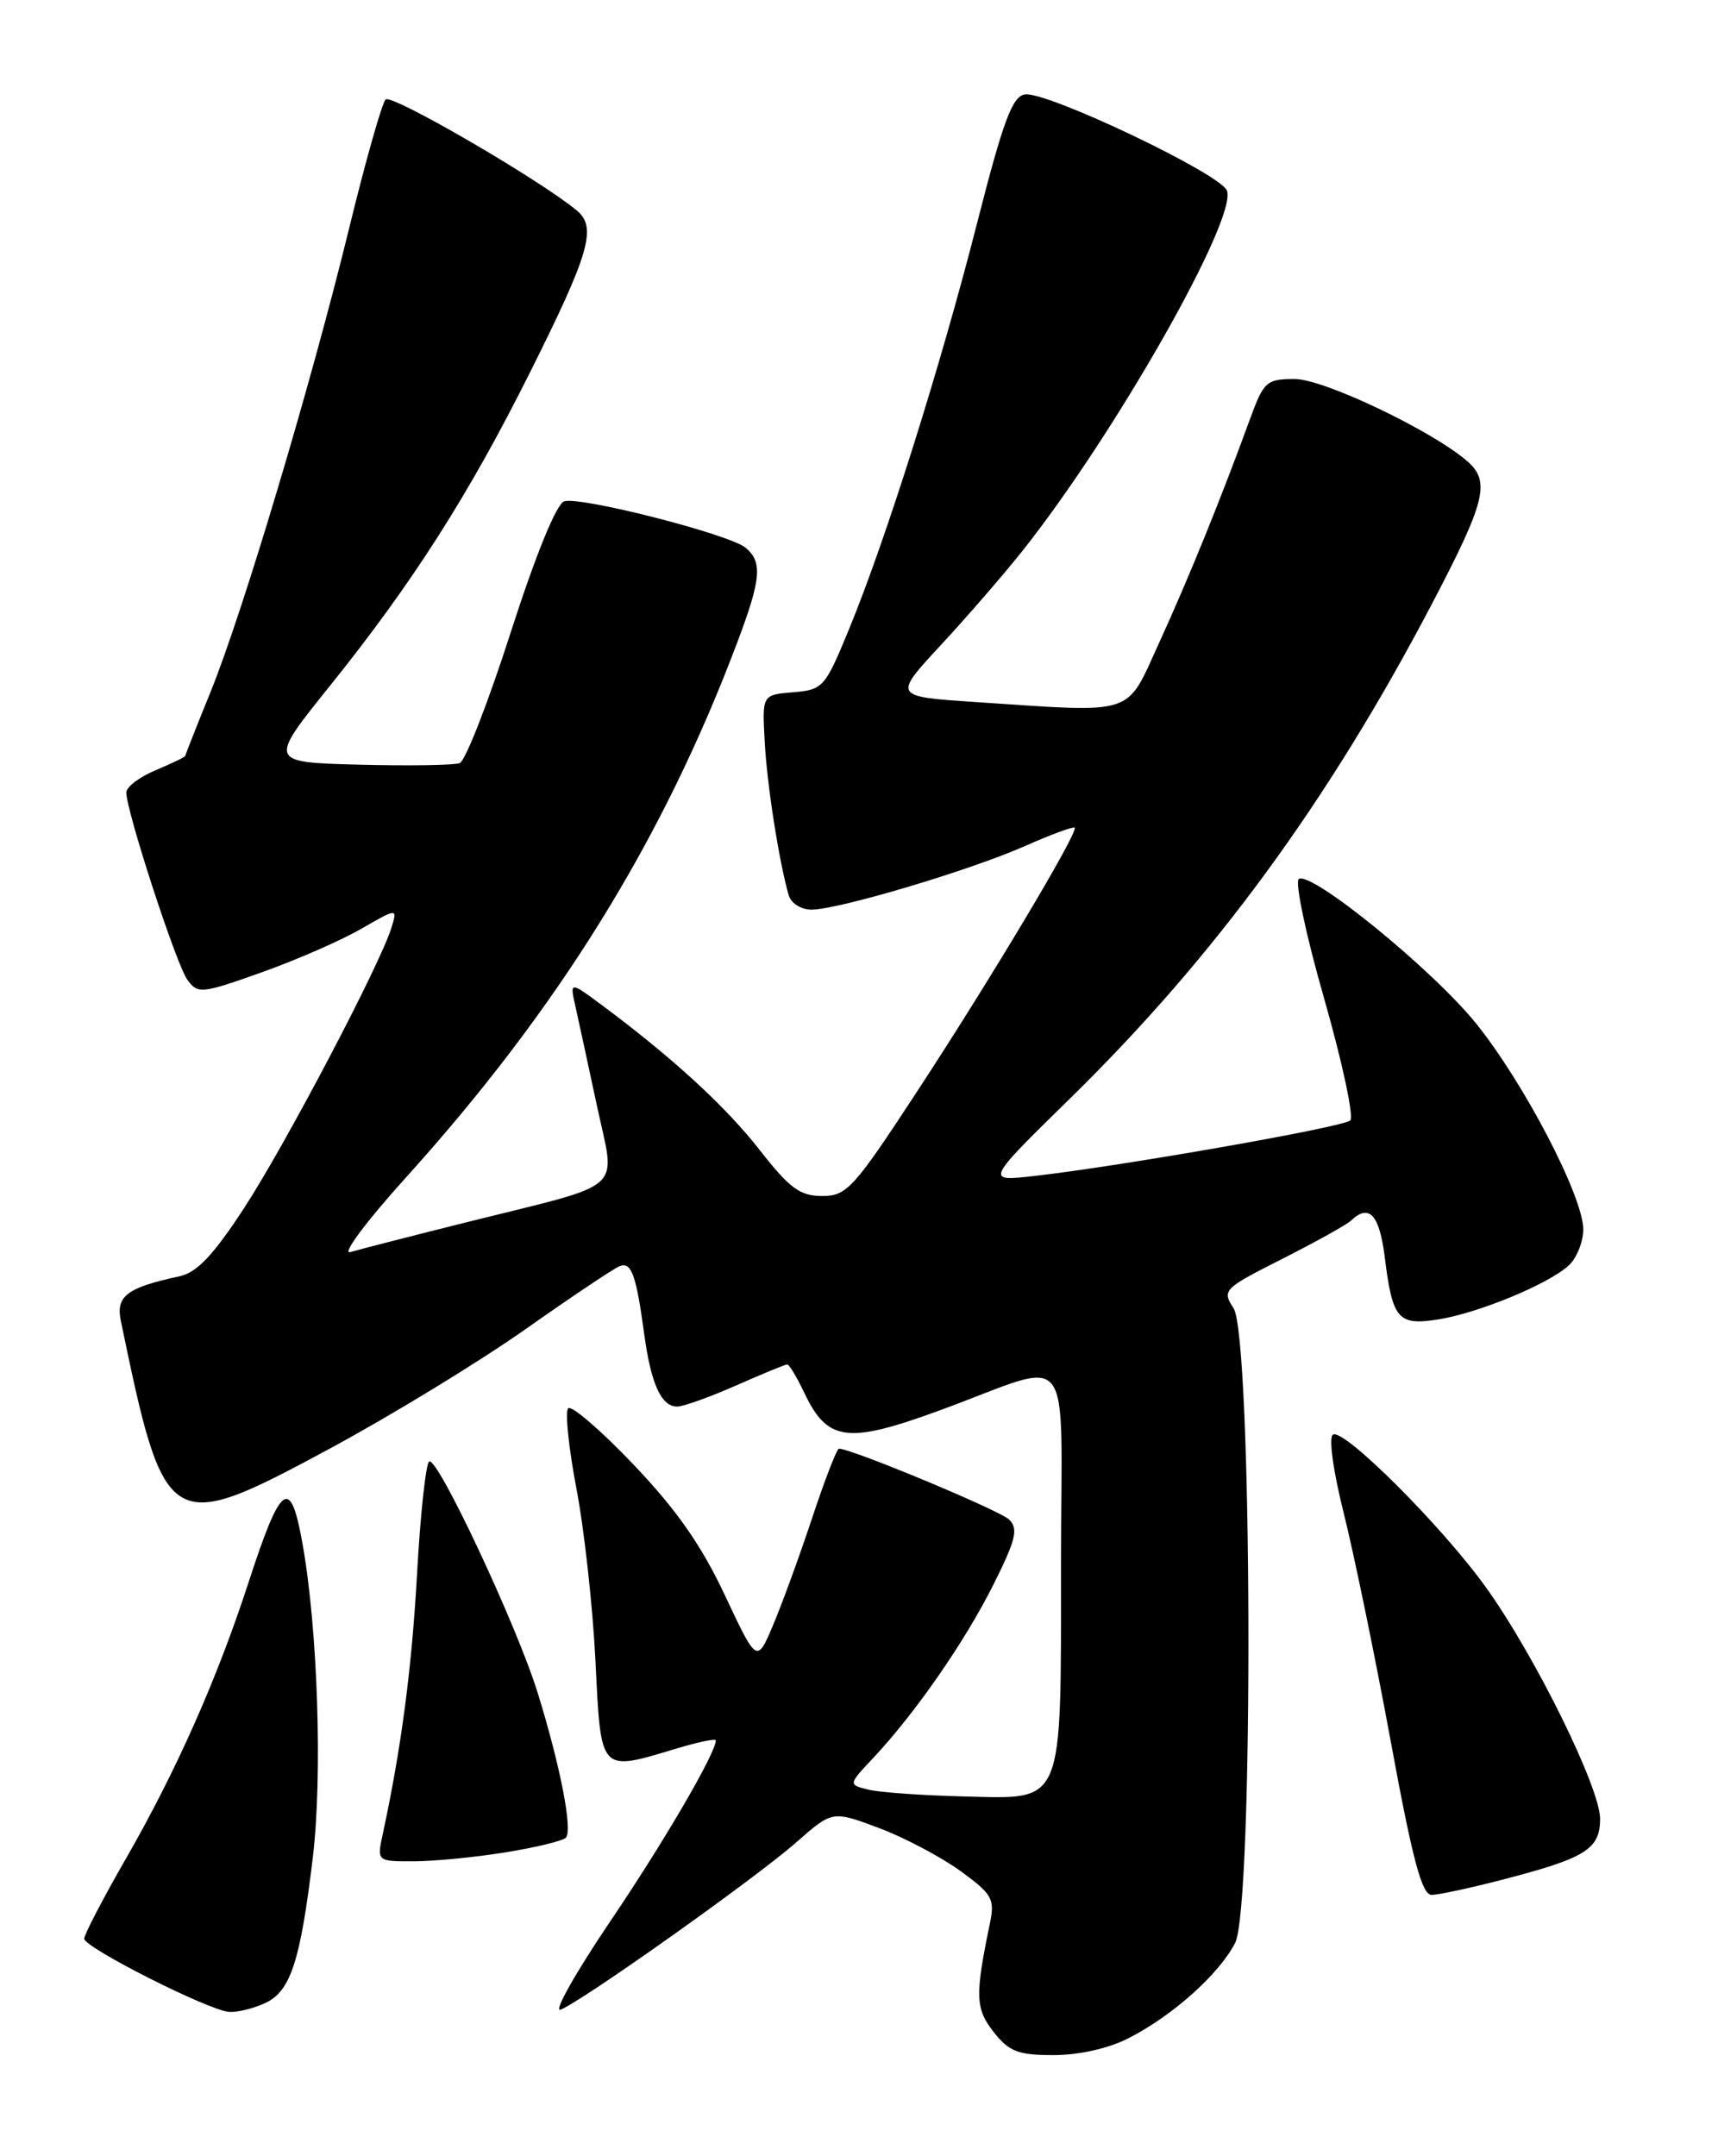 <?xml version="1.0" encoding="UTF-8" standalone="no"?>
<!DOCTYPE svg PUBLIC "-//W3C//DTD SVG 1.1//EN" "http://www.w3.org/Graphics/SVG/1.1/DTD/svg11.dtd" >
<svg xmlns="http://www.w3.org/2000/svg" xmlns:xlink="http://www.w3.org/1999/xlink" version="1.1" viewBox="0 0 204 256">
 <g >
 <path fill="currentColor"
d=" M 134.01 241.99 C 139.23 239.33 144.74 234.41 146.66 230.69 C 148.88 226.40 148.71 158.73 146.47 155.31 C 145.08 153.19 145.28 152.99 152.27 149.46 C 156.24 147.45 159.93 145.40 160.45 144.90 C 162.58 142.88 163.80 144.22 164.43 149.26 C 165.35 156.66 166.00 157.41 170.81 156.65 C 175.58 155.88 183.80 152.49 186.25 150.27 C 187.21 149.40 188.00 147.46 188.00 145.96 C 188.00 142.08 180.96 128.56 175.26 121.50 C 170.12 115.13 155.75 103.42 154.23 104.36 C 153.73 104.67 155.08 111.07 157.24 118.58 C 159.39 126.10 160.78 132.60 160.33 133.03 C 159.48 133.83 133.05 138.47 122.75 139.63 C 117.00 140.28 117.00 140.28 127.09 130.39 C 144.19 113.64 157.67 95.23 169.92 71.91 C 176.41 59.54 177.00 57.19 174.25 54.78 C 170.11 51.16 157.19 45.00 153.75 45.00 C 150.38 45.00 150.06 45.29 148.43 49.75 C 144.96 59.26 141.14 68.67 137.67 76.25 C 133.60 85.12 135.13 84.63 115.78 83.35 C 106.06 82.70 106.06 82.70 111.68 76.63 C 114.77 73.30 119.10 68.30 121.31 65.53 C 132.29 51.75 146.96 25.94 145.69 22.63 C 144.92 20.63 124.28 10.81 121.70 11.21 C 120.20 11.44 119.12 14.36 116.02 26.50 C 111.68 43.51 105.20 64.06 100.82 74.69 C 97.97 81.63 97.73 81.90 94.18 82.19 C 90.50 82.50 90.50 82.50 90.80 88.00 C 91.07 93.13 92.49 102.22 93.64 106.25 C 93.92 107.24 95.10 108.00 96.36 108.00 C 99.54 108.00 115.16 103.35 121.73 100.44 C 124.80 99.08 127.44 98.11 127.61 98.27 C 128.09 98.76 117.65 116.23 108.88 129.62 C 101.35 141.12 100.55 142.00 97.62 142.00 C 95.00 142.00 93.77 141.10 90.24 136.58 C 86.18 131.38 79.94 125.65 71.58 119.42 C 67.65 116.50 67.65 116.50 68.33 119.50 C 68.70 121.15 69.85 126.47 70.89 131.32 C 73.10 141.70 74.63 140.31 55.67 145.05 C 48.98 146.72 42.64 148.35 41.59 148.66 C 40.54 148.98 43.50 145.00 48.18 139.83 C 66.34 119.72 78.73 99.71 87.58 76.18 C 90.38 68.74 90.56 66.71 88.53 65.03 C 86.61 63.43 68.94 58.92 67.00 59.52 C 66.08 59.81 63.64 65.78 60.65 75.06 C 57.99 83.35 55.26 90.35 54.59 90.60 C 53.92 90.86 48.54 90.94 42.63 90.79 C 31.89 90.50 31.89 90.50 39.12 81.50 C 48.97 69.25 55.65 58.78 62.92 44.24 C 70.02 30.05 70.90 26.99 68.49 24.99 C 64.08 21.33 46.49 11.11 45.79 11.81 C 45.36 12.24 43.41 19.10 41.47 27.05 C 36.93 45.65 28.80 72.82 24.99 82.18 C 23.35 86.21 22.01 89.61 22.00 89.74 C 22.00 89.87 20.42 90.63 18.50 91.44 C 16.57 92.24 15.00 93.43 15.00 94.09 C 15.00 96.32 20.94 114.54 22.25 116.33 C 23.49 118.03 23.92 117.99 31.03 115.46 C 35.14 114.00 40.46 111.68 42.85 110.30 C 47.20 107.80 47.20 107.80 46.48 110.15 C 45.14 114.51 33.91 135.88 28.98 143.44 C 25.31 149.06 23.38 151.09 21.29 151.54 C 15.09 152.87 13.75 153.88 14.34 156.78 C 19.56 182.03 20.00 182.31 39.13 172.01 C 46.45 168.06 56.91 161.68 62.39 157.82 C 67.87 153.96 72.90 150.59 73.58 150.33 C 74.98 149.79 75.54 151.34 76.51 158.50 C 77.31 164.33 78.53 167.00 80.41 167.00 C 81.15 167.00 84.29 165.87 87.40 164.50 C 90.51 163.12 93.25 162.00 93.48 162.00 C 93.72 162.00 94.62 163.51 95.50 165.36 C 98.26 171.18 100.62 171.48 111.76 167.39 C 127.84 161.48 126.00 159.12 125.99 185.63 C 125.97 214.75 126.46 213.57 114.45 213.29 C 109.53 213.17 104.42 212.81 103.11 212.48 C 100.71 211.89 100.71 211.89 103.71 208.70 C 108.69 203.39 114.60 194.87 117.97 188.12 C 120.63 182.81 120.94 181.51 119.83 180.42 C 118.73 179.33 101.13 172.00 99.62 172.00 C 99.37 172.00 97.93 175.71 96.43 180.25 C 94.92 184.79 92.83 190.52 91.78 192.99 C 89.87 197.48 89.87 197.48 86.05 189.35 C 83.27 183.44 80.31 179.22 75.20 173.86 C 71.34 169.81 67.86 166.82 67.47 167.20 C 67.08 167.59 67.52 171.86 68.44 176.70 C 69.37 181.54 70.39 190.79 70.71 197.25 C 71.37 210.60 71.15 210.36 80.34 207.60 C 82.90 206.83 85.00 206.39 85.00 206.63 C 85.00 208.13 78.85 218.68 72.44 228.15 C 68.32 234.25 65.68 238.95 66.56 238.61 C 69.06 237.65 89.77 222.96 94.55 218.74 C 98.84 214.97 98.84 214.97 104.32 217.02 C 107.33 218.14 111.68 220.44 114.00 222.11 C 117.82 224.88 118.14 225.45 117.55 228.33 C 115.76 236.94 115.81 238.49 117.99 241.26 C 119.82 243.59 120.89 244.00 125.11 244.00 C 128.11 244.00 131.64 243.21 134.01 241.99 Z  M 31.45 237.84 C 34.50 236.45 35.66 232.92 37.15 220.50 C 38.31 210.75 37.73 193.29 35.90 183.16 C 34.47 175.22 33.36 176.06 29.47 188.00 C 25.76 199.40 20.87 210.39 14.92 220.73 C 12.21 225.44 10.00 229.69 10.00 230.18 C 10.00 231.23 24.75 238.69 27.20 238.87 C 28.14 238.94 30.05 238.48 31.45 237.84 Z  M 178.52 223.14 C 188.31 220.60 190.00 219.54 190.00 215.94 C 190.00 212.27 182.28 196.60 176.47 188.50 C 171.27 181.24 159.56 169.54 158.28 170.33 C 157.75 170.65 158.30 174.65 159.57 179.70 C 160.78 184.54 163.29 196.71 165.14 206.75 C 167.73 220.83 168.84 224.99 170.00 224.98 C 170.82 224.97 174.66 224.15 178.52 223.14 Z  M 60.00 219.93 C 63.58 219.36 66.81 218.57 67.19 218.19 C 68.03 217.35 66.55 209.73 63.85 201.00 C 61.38 193.02 51.95 172.91 50.96 173.52 C 50.57 173.77 49.92 179.71 49.53 186.73 C 48.90 198.07 47.66 207.51 45.45 217.75 C 44.75 221.00 44.75 221.00 49.12 220.99 C 51.53 220.99 56.42 220.51 60.00 219.93 Z "/>
</g>
</svg>